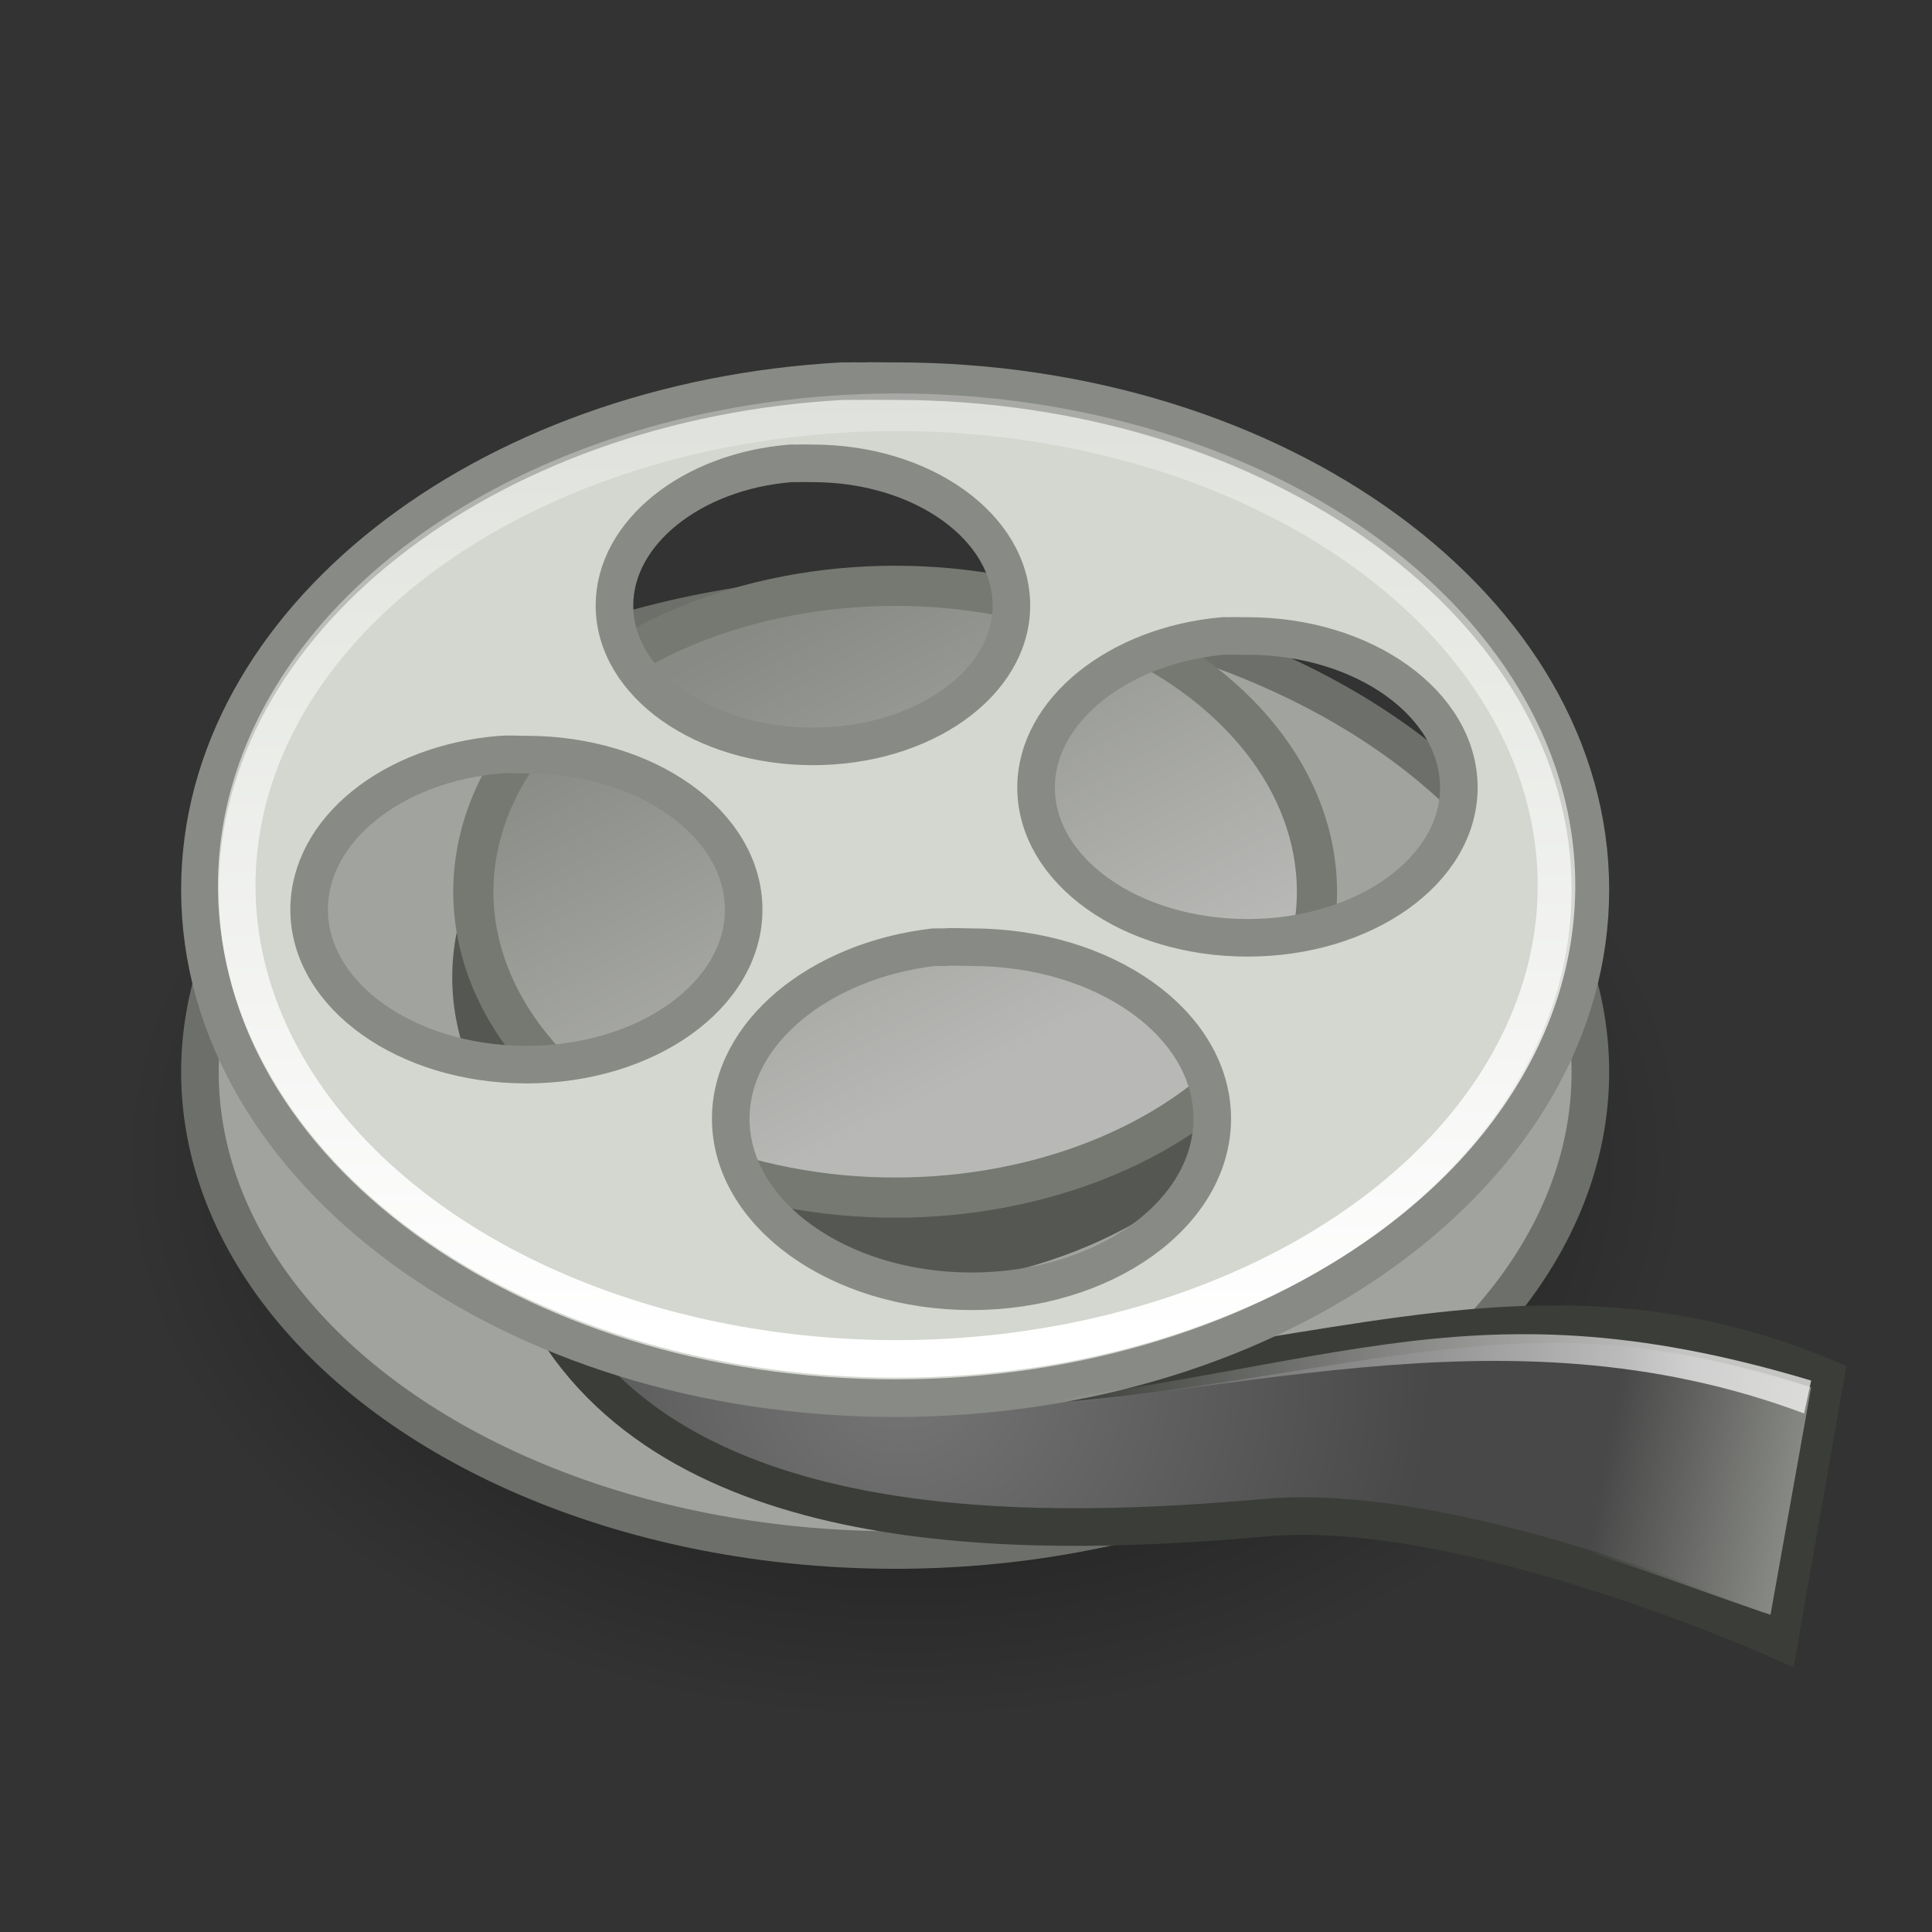 <?xml version="1.0" encoding="UTF-8" standalone="no"?>
<!-- Created with Inkscape (http://www.inkscape.org/) -->

<svg
   inkscape:export-ydpi="90.000000"
   inkscape:export-xdpi="90.000000"
   inkscape:export-filename="/home/jimmac/Desktop/wi-fi.png"
   width="128"
   height="128"
   id="svg11300"
   sodipodi:version="0.32"
   inkscape:version="1.4.2 (ebf0e940d0, 2025-05-08)"
   sodipodi:docname="video-x-generic.svg"
   inkscape:output_extension="org.inkscape.output.svg.inkscape"
   version="1.1"
   xmlns:inkscape="http://www.inkscape.org/namespaces/inkscape"
   xmlns:sodipodi="http://sodipodi.sourceforge.net/DTD/sodipodi-0.dtd"
   xmlns:xlink="http://www.w3.org/1999/xlink"
   xmlns="http://www.w3.org/2000/svg"
   xmlns:svg="http://www.w3.org/2000/svg"
   xmlns:rdf="http://www.w3.org/1999/02/22-rdf-syntax-ns#"
   xmlns:cc="http://creativecommons.org/ns#"
   xmlns:dc="http://purl.org/dc/elements/1.1/">
  <rect width="100%" height="100%" fill="#333333" stroke="none"/>
  <defs
     id="defs3">
    <inkscape:perspective
       sodipodi:type="inkscape:persp3d"
       inkscape:vp_x="0 : 104 : 1"
       inkscape:vp_y="0 : 1000 : 0"
       inkscape:vp_z="48 : 104 : 1"
       inkscape:persp3d-origin="24 : 96 : 1"
       id="perspective40" />
    <linearGradient
       inkscape:collect="always"
       id="linearGradient7138">
      <stop
         style="stop-color:#ffffff;stop-opacity:1;"
         offset="0"
         id="stop7140" />
      <stop
         style="stop-color:#ffffff;stop-opacity:0;"
         offset="1"
         id="stop7142" />
    </linearGradient>
    <linearGradient
       id="linearGradient7087">
      <stop
         style="stop-color:#888a85;stop-opacity:1;"
         offset="0"
         id="stop7089" />
      <stop
         style="stop-color:#b8b9b6;stop-opacity:1;"
         offset="1"
         id="stop7091" />
    </linearGradient>
    <linearGradient
       inkscape:collect="always"
       id="linearGradient7079">
      <stop
         style="stop-color:#000000;stop-opacity:1;"
         offset="0"
         id="stop7081" />
      <stop
         style="stop-color:#000000;stop-opacity:0;"
         offset="1"
         id="stop7083" />
    </linearGradient>
    <linearGradient
       inkscape:collect="always"
       id="linearGradient7069">
      <stop
         style="stop-color:#888a85;stop-opacity:1;"
         offset="0"
         id="stop7071" />
      <stop
         style="stop-color:#888a85;stop-opacity:0;"
         offset="1"
         id="stop7073" />
    </linearGradient>
    <radialGradient
       id="aigrd4"
       cx="9.342"
       cy="22.614"
       r="14.152"
       fx="9.342"
       fy="22.614"
       gradientUnits="userSpaceOnUse">
      <stop
         offset="0"
         style="stop-color:#767676"
         id="stop6452" />
      <stop
         offset="1"
         style="stop-color:#484848"
         id="stop6454" />
    </radialGradient>
    <radialGradient
       r="14.152"
       fy="24.735"
       fx="20.656"
       cy="24.735"
       cx="20.656"
       gradientUnits="userSpaceOnUse"
       id="radialGradient6540"
       xlink:href="#aigrd4"
       inkscape:collect="always"
       gradientTransform="matrix(2.49,0,0,2.49,8.195,28.991)" />
    <linearGradient
       inkscape:collect="always"
       id="linearGradient7054">
      <stop
         style="stop-color:#ffffff;stop-opacity:1;"
         offset="0"
         id="stop7056" />
      <stop
         style="stop-color:#ffffff;stop-opacity:0;"
         offset="1"
         id="stop7058" />
    </linearGradient>
    <linearGradient
       inkscape:collect="always"
       xlink:href="#linearGradient7054"
       id="linearGradient7060"
       x1="21.032"
       y1="31.868"
       x2="21.108"
       y2="-4.599"
       gradientUnits="userSpaceOnUse"
       gradientTransform="matrix(2.367,0,0,2.334,6.898,14.303)" />
    <linearGradient
       inkscape:collect="always"
       xlink:href="#linearGradient7069"
       id="linearGradient7075"
       x1="46.545"
       y1="35.245"
       x2="40.82"
       y2="34.14"
       gradientUnits="userSpaceOnUse"
       gradientTransform="matrix(2.203,0,0,2.203,16.527,20.832)" />
    <radialGradient
       inkscape:collect="always"
       xlink:href="#linearGradient7079"
       id="radialGradient7085"
       cx="23.158"
       cy="26.964"
       fx="23.158"
       fy="26.964"
       r="21.567"
       gradientTransform="matrix(2.411,0,0,1.716,4.164,30.741)"
       gradientUnits="userSpaceOnUse" />
    <linearGradient
       inkscape:collect="always"
       xlink:href="#linearGradient7087"
       id="linearGradient7093"
       x1="23.816"
       y1="12.75"
       x2="29.049"
       y2="25.772"
       gradientUnits="userSpaceOnUse"
       gradientTransform="matrix(1.895,0,0,2.457,10.519,7.49)" />
    <linearGradient
       inkscape:collect="always"
       xlink:href="#linearGradient7138"
       id="linearGradient7144"
       x1="43.688"
       y1="32.133"
       x2="26.625"
       y2="32.133"
       gradientUnits="userSpaceOnUse"
       gradientTransform="matrix(2.49,0,0,2.49,3.286,11.015)" />
  </defs>
  <sodipodi:namedview
     stroke="#ef2929"
     fill="#eeeeec"
     id="base"
     pagecolor="#ffffff"
     bordercolor="#666666"
     borderopacity="0.255"
     inkscape:pageopacity="0.0"
     inkscape:pageshadow="2"
     inkscape:zoom="7.9999999"
     inkscape:cx="66.312501"
     inkscape:cy="57.937501"
     inkscape:current-layer="layer1"
     showgrid="true"
     inkscape:grid-bbox="true"
     inkscape:document-units="px"
     inkscape:showpageshadow="false"
     inkscape:window-width="872"
     inkscape:window-height="688"
     inkscape:window-x="477"
     inkscape:window-y="160"
     inkscape:pagecheckerboard="0"
     inkscape:deskcolor="#d1d1d1">
    <inkscape:grid
       id="grid1"
       units="px"
       originx="0"
       originy="0"
       spacingx="2"
       spacingy="2"
       empcolor="#0099e5"
       empopacity="0.302"
       color="#0099e5"
       opacity="0.149"
       empspacing="4"
       enabled="true"
       visible="true" />
  </sodipodi:namedview>
  <g
     id="layer1"
     inkscape:label="Layer 1"
     inkscape:groupmode="layer">
    <ellipse
       style="color:#000000;display:inline;overflow:visible;visibility:visible;opacity:0.703;fill:url(#radialGradient7085);fill-opacity:1;fill-rule:evenodd;stroke:none;stroke-width:2.496;stroke-linecap:round;stroke-linejoin:round;stroke-miterlimit:4;stroke-dasharray:none;stroke-dashoffset:0;stroke-opacity:1;marker:none;marker-start:none;marker-mid:none;marker-end:none"
       id="path7077"
       inkscape:r_cx="true"
       inkscape:r_cy="true"
       cx="60"
       cy="77"
       rx="52"
       ry="37" />
    <ellipse
       inkscape:r_cy="true"
       inkscape:r_cx="true"
       id="path7028"
       style="color:#000000;display:inline;overflow:visible;visibility:visible;opacity:1;fill:#a1a39f;fill-opacity:1;fill-rule:evenodd;stroke:#6d6f6a;stroke-width:2.49;stroke-linecap:round;stroke-linejoin:round;stroke-miterlimit:4;stroke-dasharray:none;stroke-dashoffset:0;stroke-opacity:1;marker:none;marker-start:none;marker-mid:none;marker-end:none"
       cx="59.306"
       cy="71.02"
       rx="46.061"
       ry="31.672" />
    <ellipse
       style="color:#000000;display:inline;overflow:visible;visibility:visible;opacity:1;fill:#555753;fill-opacity:1;fill-rule:evenodd;stroke:none;stroke-width:2.429;stroke-linecap:round;stroke-linejoin:round;stroke-miterlimit:4;stroke-dasharray:none;stroke-dashoffset:0;stroke-opacity:1;marker:none;marker-start:none;marker-mid:none;marker-end:none"
       id="path7042"
       inkscape:r_cx="true"
       inkscape:r_cy="true"
       cx="58.02"
       cy="64.747"
       rx="28.058"
       ry="20.578" />
    <path
       style="fill:url(#radialGradient6540);fill-rule:nonzero;stroke:#3b3d39;stroke-width:2.49;stroke-miterlimit:4;stroke-opacity:1"
       d="m 117.879,108.679 c 0,0 -20.725,-9.304 -34,-8.133 -14.149,1.248 -37.787,2.085 -47.052,-12.547 39.334,11.862 57.481,-7.832 84.103,3.26 z"
       id="path6456"
       inkscape:r_cx="true"
       inkscape:r_cy="true"
       sodipodi:nodetypes="czccc" />
    <ellipse
       inkscape:r_cy="true"
       inkscape:r_cx="true"
       id="path7026"
       style="color:#000000;display:inline;overflow:visible;visibility:visible;opacity:1;fill:url(#linearGradient7093);fill-opacity:1;fill-rule:evenodd;stroke:#757972;stroke-width:2.662;stroke-linecap:round;stroke-linejoin:round;stroke-miterlimit:4;stroke-dasharray:none;stroke-dashoffset:0;stroke-opacity:1;marker:none;marker-start:none;marker-mid:none;marker-end:none"
       cx="59.306"
       cy="59.078"
       rx="27.946"
       ry="20.267" />
    <path
       style="color:#000000;display:inline;overflow:visible;visibility:visible;opacity:1;fill:#d3d7cf;fill-opacity:1;fill-rule:evenodd;stroke:#888a85;stroke-width:2.49;stroke-linecap:round;stroke-linejoin:round;stroke-miterlimit:4;stroke-dasharray:none;stroke-dashoffset:0;stroke-opacity:1;marker:none;marker-start:none;marker-mid:none;marker-end:none"
       d="M 55.804,25.253 C 32.008,26.562 13.245,41.224 13.245,58.943 c 0,18.576 20.635,33.69 46.061,33.69 25.425,0 46.061,-15.113 46.061,-33.69 0,-18.576 -20.635,-33.69 -46.061,-33.69 -0.099,0 -0.212,-4.59e-4 -0.311,0 -0.593,0.003 -1.202,-0.019 -1.79,0 -0.287,0.009 -0.571,-0.013 -0.856,0 -0.188,0.009 -0.357,-0.01 -0.545,0 z m -3.423,5.446 c 0.157,-0.013 0.308,0.009 0.467,0 0.334,-0.018 0.671,0 1.011,0 7.261,0 13.149,4.238 13.149,9.414 0,5.176 -5.888,9.337 -13.149,9.337 -7.261,0 -13.149,-4.16 -13.149,-9.337 0,-4.818 5.109,-8.885 11.671,-9.414 z m 28.632,11.437 c 0.166,-0.015 0.299,0.011 0.467,0 0.291,-0.018 0.561,0.005 0.856,0 0.12,-0.002 0.19,0 0.311,0 7.727,0 14.005,4.517 14.005,10.037 0,5.52 -6.278,9.959 -14.005,9.959 -7.727,3e-6 -14.005,-4.439 -14.005,-9.959 -2e-6,-5.099 5.457,-9.418 12.371,-10.037 z m -47.85,7.858 c 0.542,-0.044 1.153,0 1.712,0 7.948,0 14.394,4.587 14.394,10.27 0,5.683 -6.446,10.27 -14.394,10.27 -7.948,0 -14.394,-4.587 -14.394,-10.27 0,-5.284 5.511,-9.684 12.682,-10.27 z m 28.71,12.76 c 0.06,-0.007 0.096,0.006 0.156,0 0.007,-2.93e-4 0.071,-8.2e-5 0.078,0 0.006,1.12e-4 0.071,2.47e-4 0.078,0 0.015,2.65e-4 0.07,2.87e-4 0.078,0 0.065,4.46e-4 0.168,-9.54e-4 0.233,0 0.008,-1.92e-4 0.062,-2.08e-4 0.078,0 0.6,-0.049 1.171,0 1.79,0 8.793,0 15.95,5.053 15.95,11.36 0,6.306 -7.157,11.437 -15.95,11.437 -8.793,0 -15.95,-5.131 -15.95,-11.437 0,-5.682 5.879,-10.479 13.46,-11.36 z"
       id="path7012"
       inkscape:r_cx="true"
       inkscape:r_cy="true" />
    <ellipse
       style="color:#000000;display:inline;overflow:visible;visibility:visible;opacity:1;fill:none;fill-opacity:1;fill-rule:evenodd;stroke:url(#linearGradient7060);stroke-width:2.49;stroke-linecap:round;stroke-linejoin:round;stroke-miterlimit:4;stroke-dasharray:none;stroke-dashoffset:0;stroke-opacity:1;marker:none;marker-start:none;marker-mid:none;marker-end:none"
       id="path7044"
       inkscape:r_cx="true"
       inkscape:r_cy="true"
       cx="59.403"
       cy="58.672"
       rx="43.719"
       ry="31.359" />
    <path
       style="color:#000000;display:inline;overflow:visible;visibility:visible;opacity:1;fill:url(#linearGradient7075);fill-opacity:1;fill-rule:evenodd;stroke:none;stroke-width:2.49;stroke-linecap:round;stroke-linejoin:round;stroke-miterlimit:4;stroke-dasharray:none;stroke-dashoffset:0;stroke-opacity:1;marker:none;marker-start:none;marker-mid:none;marker-end:none"
       d="m 119.994,91.917 -2.693,15.063 c -6.496,-2.18 -10.412,-3.904 -17.606,-5.619 l 0.826,-12.231 c 4.727,-0.501 12.108,0.353 19.472,2.787 z"
       id="path7067"
       inkscape:r_cx="true"
       inkscape:r_cy="true"
       sodipodi:nodetypes="ccccc" />
    <path
       style="color:#000000;display:inline;overflow:visible;visibility:visible;opacity:0.703;fill:url(#linearGradient7144);fill-opacity:1;fill-rule:evenodd;stroke:none;stroke-width:2.49;stroke-linecap:round;stroke-linejoin:round;stroke-miterlimit:4;stroke-dasharray:none;stroke-dashoffset:0;stroke-opacity:1;marker:none;marker-start:none;marker-mid:none;marker-end:none"
       d="m 119.994,91.465 -0.467,2.179 c -20.179,-7.541 -38.756,-0.564 -58.198,0 26.419,-2.197 35.081,-9.251 58.665,-2.179 z"
       id="path7136"
       inkscape:r_cx="true"
       inkscape:r_cy="true"
       sodipodi:nodetypes="cccc" />
  </g>
</svg>
